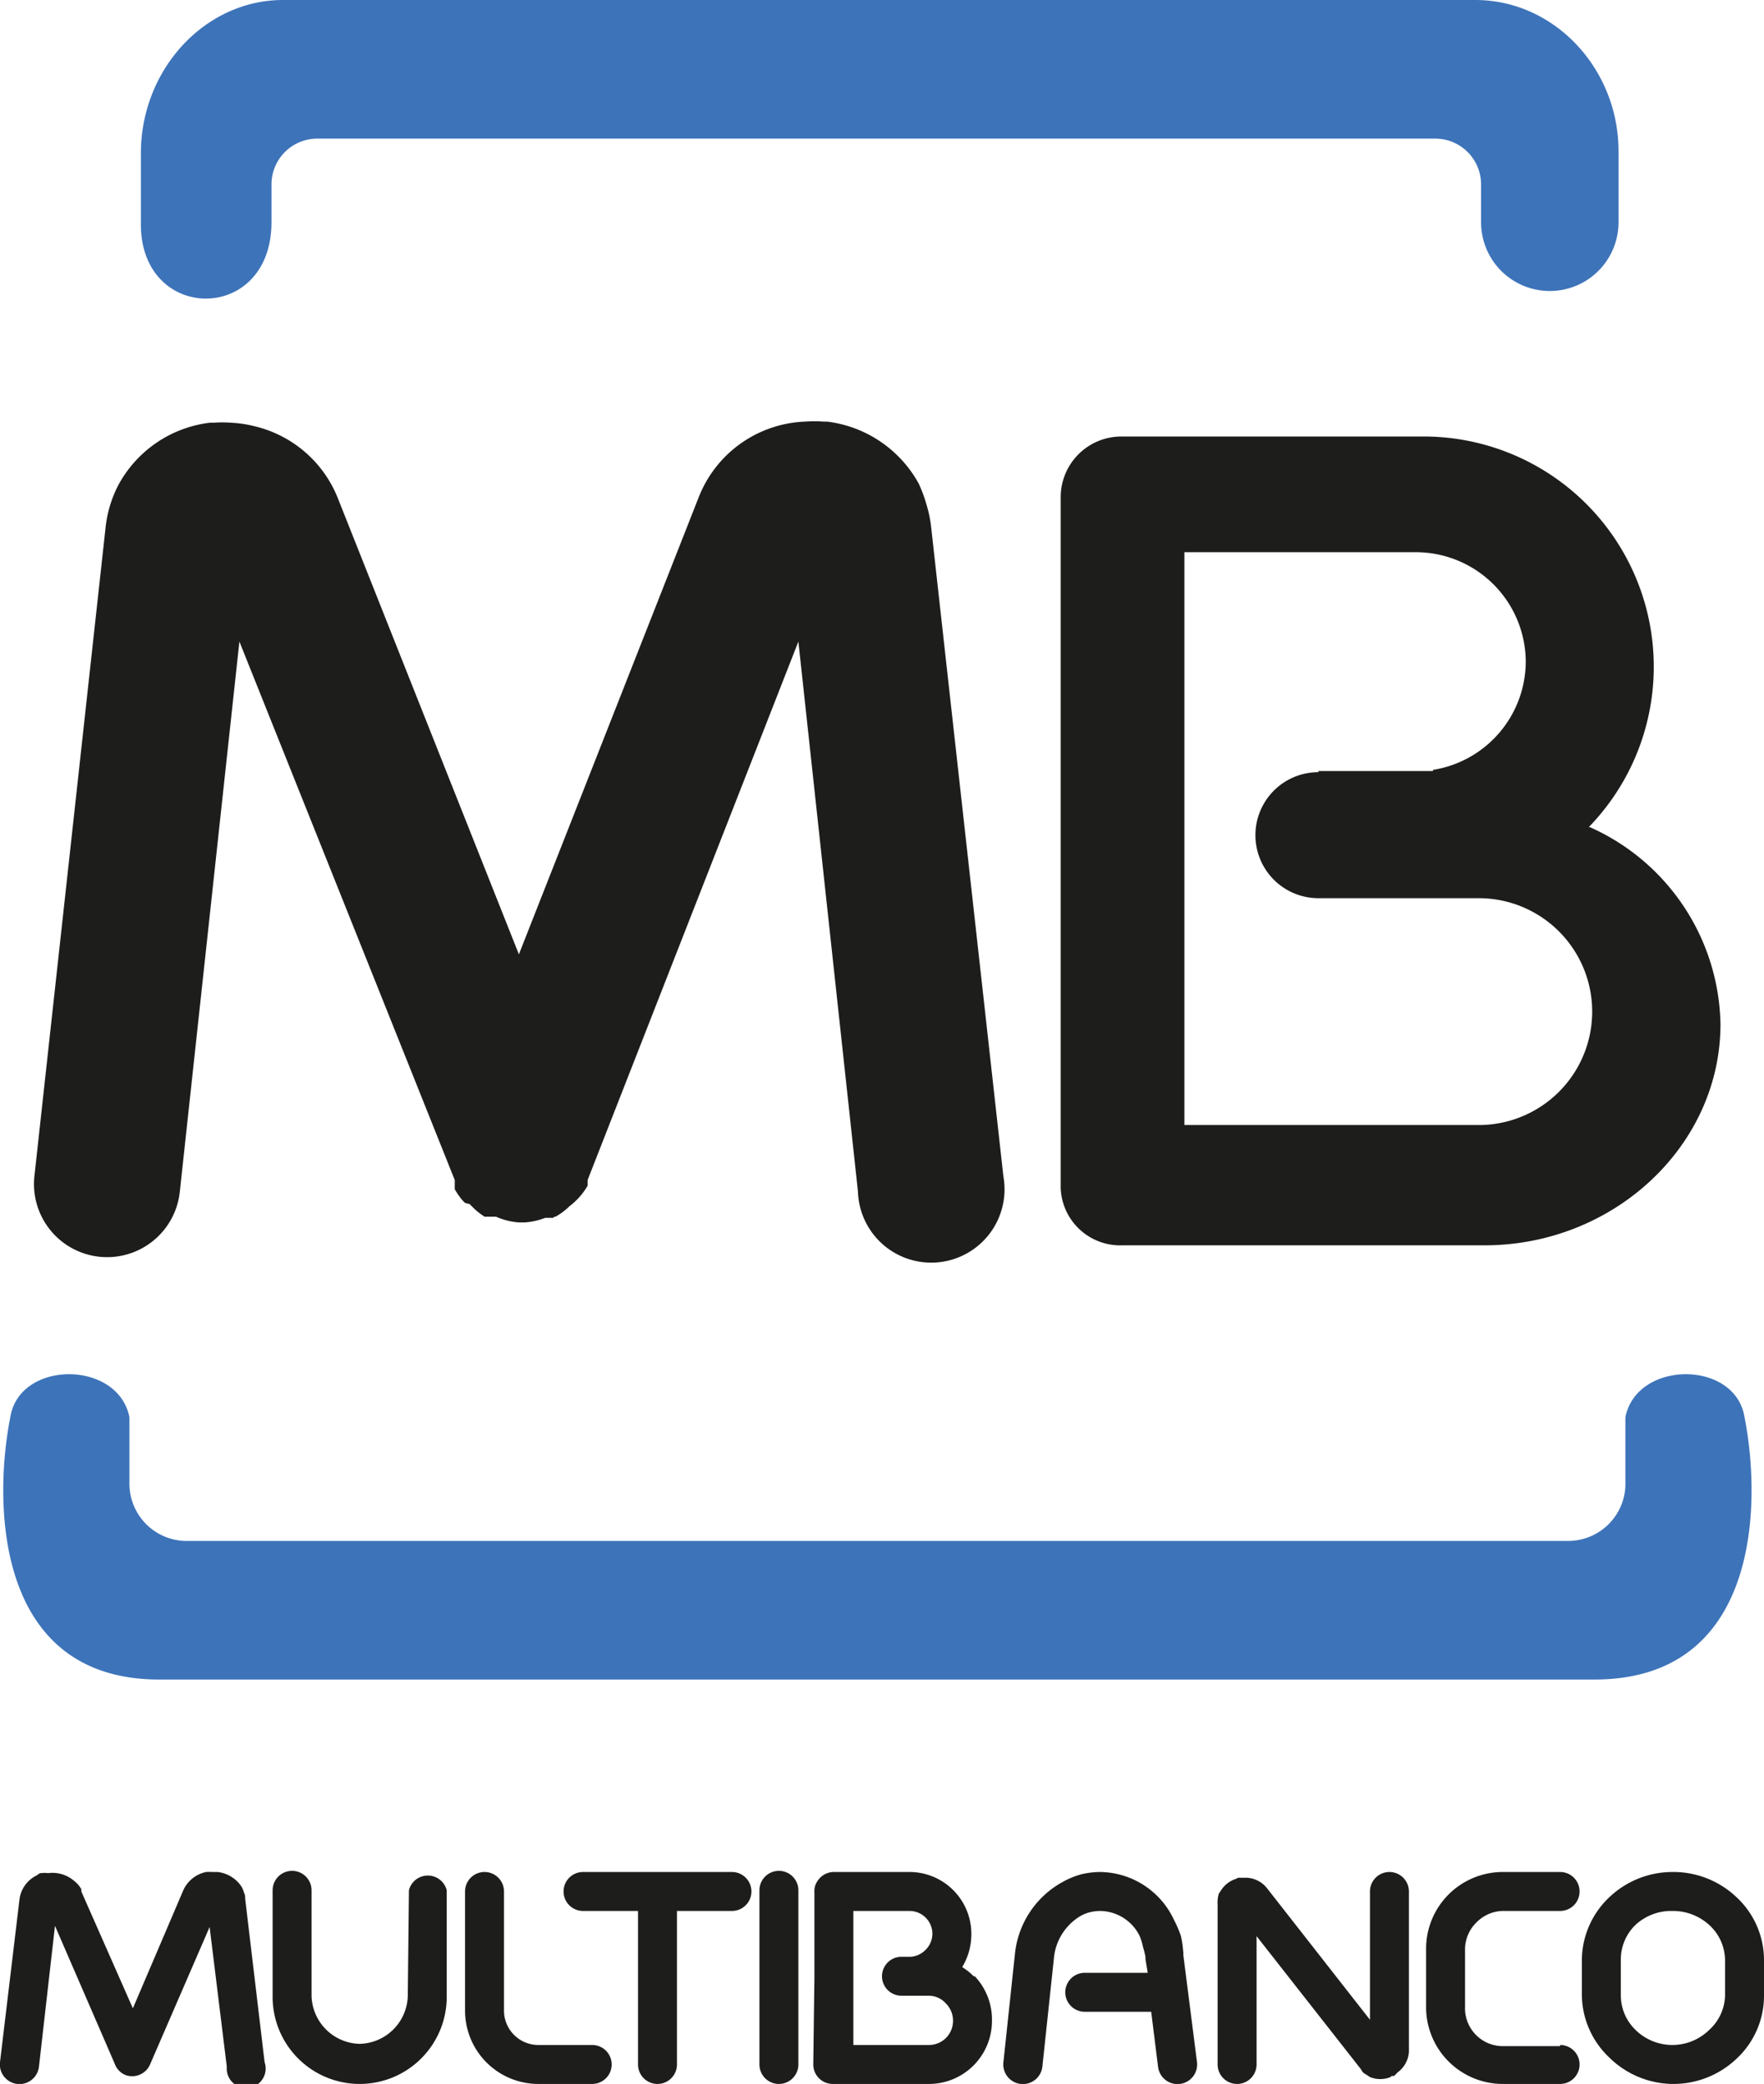 <svg xmlns="http://www.w3.org/2000/svg" id="svg2" viewBox="0 0 154 181.9"><defs><style>.cls-3{fill:#1d1d1b}</style></defs><g id="g20"><path id="path22" fill="#3d73b9" fill-rule="evenodd" d="M83.5 153.6h63c14.4 0 14.6-15.3 13.1-22.9-.8-5-9.4-5-10.4 0v6a5 5 0 0 1-4.9 4.8H23.4a5 5 0 0 1-4.8-4.9v-5.9c-1-5-9.6-5-10.4 0-1.5 7.6-1.3 22.9 13 22.9h62.3ZM38.9 7h97.2c6.9 0 12.5 6 12.5 13.2v6.2a6 6 0 0 1-12 0v-3.3a4 4 0 0 0-4-4H35a4 4 0 0 0-4 4v3.3c0 8.9-11.4 8.8-11.4.2v-6.4C19.7 12.9 25.3 7 32 7Z" transform="translate(-7.3 -7)"/></g><g id="g24"><path id="path26" fill="#1d1d1b" fill-rule="evenodd" d="M146.1 79.2a19.2 19.2 0 0 1 11.4 17.2c0 10.6-9.3 19.3-20.6 19.3h-31.6a5.2 5.2 0 0 1-5.4-5V50.4a5.3 5.3 0 0 1 5.3-5.3h26.4A20.1 20.1 0 0 1 146 79.2m-23.6-4.9h10v-.1a9.6 9.6 0 0 0 8.1-9.4 9.6 9.6 0 0 0-9.5-9.6h-20.3v50h25.7a9.9 9.9 0 1 0 0-19.8h-14a5.5 5.5 0 1 1 0-11" transform="translate(-7.3 -7)"/></g><g id="g28"><path id="path30" d="M43 172a1.7 1.7 0 0 1 3.3 0v9.3a7.6 7.6 0 0 1-7.6 7.6 7.6 7.6 0 0 1-7.6-7.6V172a1.7 1.7 0 1 1 3.4 0v9.2a4.3 4.3 0 0 0 4.2 4.2 4.3 4.3 0 0 0 4.2-4.2Z" class="cls-3" transform="translate(-7.3 -7)"/></g><g id="g32"><path id="path34" d="M59 185.5a1.7 1.7 0 1 1 0 3.4h-4.7a6.4 6.4 0 0 1-6.4-6.4v-10.4a1.7 1.7 0 1 1 3.4 0v10.4a3 3 0 0 0 3 3H59Z" class="cls-3" transform="translate(-7.3 -7)"/></g><g id="g36"><path id="path38" d="M94.9 109.7a6.4 6.4 0 1 1-12.7 1.3L77 63l-18.4 47v.5a6.1 6.1 0 0 1-1.6 1.8l-.1.1a5.8 5.8 0 0 1-1.1.8h-.1l-.1.1h-.7a6 6 0 0 1-1.8.4h-.5a6 6 0 0 1-2-.5h-1a6 6 0 0 1-1-.8l-.2-.2-.1-.1-.4-.1-.2-.2a6 6 0 0 1-.7-1v-.8L28.2 63 23 111a6.3 6.3 0 1 1-12.7-1.3l6.2-56.5a10.5 10.5 0 0 1 1.1-3.8 10.5 10.5 0 0 1 8-5.5h.3a10.9 10.9 0 0 1 1.6 0 10.2 10.2 0 0 1 2 .3 10.4 10.4 0 0 1 7.3 6.3l15.8 39.8 15.7-39.9a10.4 10.4 0 0 1 9.3-6.6 10.9 10.9 0 0 1 1.6 0h.3a10.6 10.6 0 0 1 8 5.4 12.2 12.2 0 0 1 .7 1.9 10.4 10.4 0 0 1 .4 2Z" class="cls-3" transform="translate(-7.3 -7)"/></g><g id="g40"><path id="path42" d="M30.4 187a1.7 1.7 0 1 1-3.3.4l-1.5-12.2-5.2 12a1.7 1.7 0 0 1-2.2.9 1.7 1.7 0 0 1-.9-1l-5.2-12-1.4 12.3a1.7 1.7 0 1 1-3.4-.4L9 172.8a2.7 2.7 0 0 1 1.5-2.1 2.5 2.5 0 0 1 .3-.2h.1a2.2 2.2 0 0 1 .6 0 2.9 2.9 0 0 1 2.3.7 2.6 2.6 0 0 1 .4.4 2.8 2.8 0 0 1 .2.3 1.7 1.7 0 0 1 0 .2l4.5 10.2 4.4-10.3a2.8 2.8 0 0 1 2-1.6 4 4 0 0 1 .5 0h.5a2.9 2.9 0 0 1 2.1 1.3 2.4 2.4 0 0 1 .2.5 1.6 1.6 0 0 1 .1.3 1.7 1.7 0 0 1 0 .2Z" class="cls-3" transform="translate(-7.3 -7)"/></g><g id="g44"><path id="path46" d="M66.4 187.2a1.7 1.7 0 1 1-3.4 0v-13.4h-4.8a1.7 1.7 0 0 1 0-3.4h13a1.7 1.7 0 0 1 0 3.4h-4.8Z" class="cls-3" transform="translate(-7.3 -7)"/></g><g id="g48"><path id="path50" d="M77 187.2a1.7 1.7 0 1 1-3.4 0V172a1.7 1.7 0 0 1 3.4 0Z" class="cls-3" transform="translate(-7.3 -7)"/></g><g id="g52"><path id="path54" d="M111.8 187a1.7 1.7 0 0 1-3.4.4l-.6-4.8H102a1.7 1.7 0 1 1 0-3.4h5.5l-.2-1.2v-.2a6.8 6.8 0 0 0-.2-.8 5.7 5.7 0 0 0-.3-1 3.9 3.9 0 0 0-3.5-2.2 4 4 0 0 0-.8.1 3.4 3.4 0 0 0-.8.3 4.8 4.8 0 0 0-2.4 3.8l-1 9.4a1.7 1.7 0 1 1-3.4-.4l1-9.4a8.1 8.1 0 0 1 4.3-6.4 7 7 0 0 1 1.5-.6 7.3 7.3 0 0 1 1.6-.2 7.2 7.2 0 0 1 6.5 4.2 9.6 9.6 0 0 1 .6 1.4 9.8 9.8 0 0 1 .2 1.4.4.4 0 0 1 0 .2Z" class="cls-3" transform="translate(-7.3 -7)"/></g><g id="g56"><path id="path58" d="M117 187.2a1.7 1.7 0 1 1-3.4 0v-14a1.4 1.4 0 0 1 0-.3 2.5 2.5 0 0 1 .1-.6l.2-.3a2.4 2.4 0 0 1 1.3-1l.2-.1h.6a2.4 2.4 0 0 1 1.9.9l9 11.5v-11.2a1.7 1.7 0 1 1 3.4 0v14a2.4 2.4 0 0 1-1 1.8 2.2 2.2 0 0 1-.3.3 1.4 1.4 0 0 1-.2 0l-.1.1a2.4 2.4 0 0 1-1.8 0l-.3-.2a2 2 0 0 1-.3-.2 2.3 2.3 0 0 1-.2-.3L117 176Z" class="cls-3" transform="translate(-7.3 -7)"/></g><g id="g60"><path id="path62" d="M143.5 185.5a1.7 1.7 0 1 1 0 3.4h-5a6.7 6.7 0 0 1-6.7-6.7v-5.1a6.7 6.7 0 0 1 6.7-6.7h5a1.7 1.7 0 0 1 0 3.4h-5a3.3 3.3 0 0 0-2.3 1 3.3 3.3 0 0 0-1 2.3v5.1a3.3 3.3 0 0 0 3.3 3.4h5Z" class="cls-3" transform="translate(-7.3 -7)"/></g><g id="g64"><path id="path66" d="M153.3 173.8a4.6 4.6 0 0 0-3.2 1.2 4.2 4.2 0 0 0-1.3 3v3.2a4.2 4.2 0 0 0 1.3 3 4.6 4.6 0 0 0 3.2 1.3 4.6 4.6 0 0 0 3.2-1.3 4.2 4.2 0 0 0 1.4-3v-3.1a4.2 4.2 0 0 0-1.3-3 4.7 4.7 0 0 0-3.3-1.3m0-3.4a8 8 0 0 1 5.6 2.2 7.5 7.5 0 0 1 2.4 5.4v3.2a7.5 7.5 0 0 1-2.4 5.5 8 8 0 0 1-5.6 2.2 8 8 0 0 1-5.5-2.3 7.6 7.6 0 0 1-2.4-5.4V178a7.6 7.6 0 0 1 2.4-5.4 8 8 0 0 1 5.5-2.2Z" class="cls-3" transform="translate(-7.3 -7)"/></g><g id="g68"><path id="path70" d="M81.8 173.8v11.7h6.6a2.1 2.1 0 0 0 2.1-2.1 2.1 2.1 0 0 0-.6-1.5 2 2 0 0 0-1.5-.7H86a1.7 1.7 0 0 1 0-3.4h.8a2 2 0 0 0 1.3-.6 2 2 0 0 0 .6-1.4 2 2 0 0 0-2-2h-5Zm-3.4 5.7v-7.3a1.6 1.6 0 0 1 .1-.7 2 2 0 0 1 .4-.6 1.7 1.7 0 0 1 1.2-.5h6.6a5.4 5.4 0 0 1 5.4 5.4 5.5 5.5 0 0 1-.8 2.9 5.4 5.4 0 0 1 1 .8h.1a5.5 5.5 0 0 1 1.5 3.9 5.5 5.5 0 0 1-5.5 5.5H80a1.7 1.7 0 0 1-1.7-1.7Z" class="cls-3" transform="translate(-7.3 -7)"/></g></svg>
